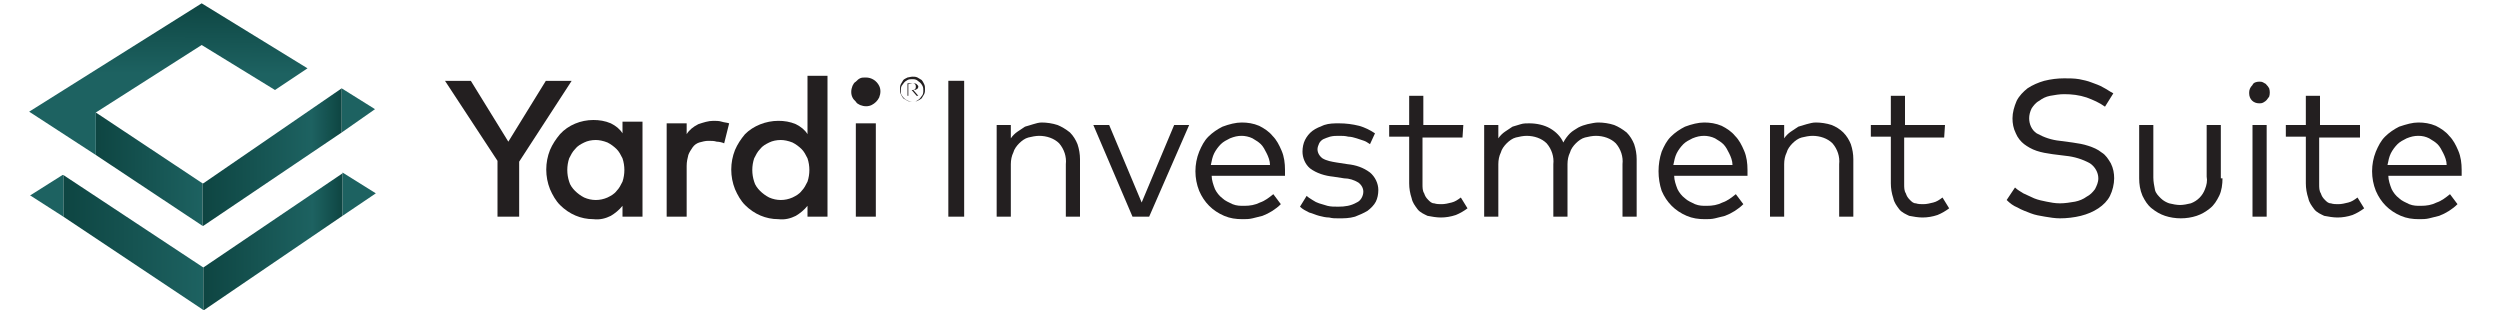<?xml version="1.0" encoding="UTF-8"?>
<!-- Generator: Adobe Illustrator 24.3.0, SVG Export Plug-In . SVG Version: 6.00 Build 0)  -->
<svg version="1.1" id="Layer_1" xmlns="http://www.w3.org/2000/svg" xmlns:xlink="http://www.w3.org/1999/xlink" x="0px" y="0px" viewBox="0 0 300 37.6" style="enable-background:new 0 0 300 37.6;" xml:space="preserve">
<style type="text/css">
	.st0{fill:#231F20;}
	.st1{fill:url(#SVGID_1_);}
	.st2{fill:url(#SVGID_2_);}
	.st3{fill:url(#SVGID_3_);}
	.st4{fill:#C2C1C1;}
	.st5{fill:url(#SVGID_4_);}
	.st6{fill:url(#SVGID_5_);}
	.st7{fill:#1D6261;}
	.st8{fill:url(#SVGID_6_);}
	.st9{fill:url(#SVGID_7_);}
	.st10{fill:url(#SVGID_8_);}
</style>
<path class="st0" d="M62.3,19.4V26h-2.6v-6.7l-6.3-9.6h3.1L61,17l4.5-7.3h3.1L62.3,19.4z"/>
<path class="st0" d="M77.1,26h-2.4v-1.3c-0.4,0.5-0.9,0.9-1.4,1.2c-0.6,0.3-1.3,0.5-2.1,0.4c-1.5,0-2.9-0.6-4-1.7  c-0.5-0.5-0.9-1.2-1.2-1.9c-0.6-1.5-0.6-3.2,0-4.7c0.3-0.7,0.7-1.3,1.2-1.9c1-1.1,2.5-1.7,4-1.7c0.7,0,1.4,0.1,2.1,0.4  c0.6,0.3,1.1,0.7,1.4,1.2v-1.4h2.4L77.1,26z M71.5,16.8c-0.5,0-1,0.1-1.4,0.3c-0.4,0.2-0.8,0.4-1.1,0.8c-0.3,0.3-0.5,0.7-0.7,1.1  c-0.3,0.9-0.3,1.9,0,2.8c0.1,0.4,0.4,0.8,0.7,1.1c0.3,0.3,0.7,0.6,1.1,0.8c0.9,0.4,1.9,0.4,2.8,0c0.4-0.2,0.8-0.4,1.1-0.8  c0.3-0.3,0.5-0.7,0.7-1.1c0.3-0.9,0.3-1.9,0-2.8c-0.2-0.4-0.4-0.8-0.7-1.1c-0.3-0.3-0.7-0.6-1.1-0.8C72.4,16.9,71.9,16.8,71.5,16.8z  "/>
<path class="st0" d="M85.6,14.5c0.3,0,0.7,0,1,0.1c0.3,0.1,0.6,0.1,0.9,0.2l-0.6,2.4C86.7,17.1,86.3,17,86,17  c-0.3-0.1-0.6-0.1-1-0.1c-0.4,0-0.7,0.1-1.1,0.2c-0.3,0.1-0.6,0.3-0.8,0.6c-0.2,0.3-0.4,0.6-0.5,0.9c-0.1,0.4-0.2,0.8-0.2,1.3V26H80  V14.8h2.4v1.3c0.3-0.5,0.8-0.9,1.4-1.2C84.4,14.7,85,14.5,85.6,14.5z"/>
<path class="st0" d="M93.4,14.5c0.7,0,1.4,0.1,2.1,0.4c0.6,0.3,1.1,0.7,1.4,1.2v-7h2.4V26h-2.4v-1.3c-0.4,0.5-0.9,0.9-1.4,1.2  c-0.6,0.3-1.3,0.5-2.1,0.4c-1.5,0-2.9-0.6-4-1.7c-0.5-0.5-0.9-1.2-1.2-1.9c-0.6-1.5-0.6-3.2,0-4.7c0.3-0.7,0.7-1.3,1.2-1.9  C90.4,15.1,91.9,14.5,93.4,14.5L93.4,14.5z M93.7,16.8c-0.5,0-1,0.1-1.4,0.3c-0.4,0.2-0.8,0.4-1.1,0.8c-0.3,0.3-0.5,0.7-0.7,1.1  c-0.3,0.9-0.3,1.9,0,2.8c0.1,0.4,0.4,0.8,0.7,1.1c0.3,0.3,0.7,0.6,1.1,0.8c0.9,0.4,1.9,0.4,2.8,0c0.4-0.2,0.8-0.4,1.1-0.8  c0.3-0.3,0.5-0.7,0.7-1.1c0.3-0.9,0.3-1.9,0-2.8c-0.2-0.4-0.4-0.8-0.7-1.1c-0.3-0.3-0.7-0.6-1.1-0.8C94.6,16.9,94.1,16.8,93.7,16.8  L93.7,16.8z"/>
<path class="st0" d="M103.9,9.3c0.7,0,1.3,0.4,1.6,1c0.2,0.4,0.2,0.9,0,1.4c-0.2,0.4-0.5,0.7-0.9,0.9c-0.4,0.2-0.9,0.2-1.4,0  c-0.2-0.1-0.4-0.2-0.5-0.4c-0.2-0.2-0.3-0.3-0.4-0.5c-0.2-0.4-0.2-0.9,0-1.4c0.1-0.2,0.2-0.4,0.4-0.5c0.2-0.2,0.3-0.3,0.5-0.4  C103.4,9.3,103.6,9.3,103.9,9.3z M105.1,26h-2.4V14.8h2.4L105.1,26z"/>
<path class="st0" d="M109.5,9.2c0.2,0,0.4,0,0.6,0.1c0.2,0.1,0.3,0.2,0.5,0.3c0.1,0.1,0.2,0.3,0.3,0.5c0.1,0.2,0.1,0.4,0.1,0.6  c0,0.2,0,0.4-0.1,0.6c-0.1,0.2-0.2,0.3-0.3,0.5c-0.1,0.1-0.3,0.2-0.5,0.3c-0.2,0.1-0.4,0.1-0.6,0.1c-0.2,0-0.4,0-0.6-0.1  c-0.2-0.1-0.3-0.2-0.5-0.3c-0.1-0.1-0.2-0.3-0.3-0.5c-0.1-0.2-0.1-0.4-0.1-0.6c0-0.2,0-0.4,0.1-0.6c0.1-0.2,0.2-0.3,0.3-0.5  c0.1-0.1,0.3-0.2,0.5-0.3C109,9.3,109.3,9.2,109.5,9.2z M109.5,12.2c0.2,0,0.4,0,0.5-0.1c0.2-0.1,0.3-0.2,0.4-0.3  c0.1-0.1,0.2-0.3,0.3-0.4c0.1-0.2,0.1-0.4,0.1-0.5c0-0.2,0-0.4-0.1-0.6c-0.1-0.2-0.2-0.3-0.3-0.4c-0.1-0.1-0.3-0.2-0.4-0.3  c-0.2-0.1-0.4-0.1-0.5-0.1c-0.2,0-0.4,0-0.6,0.1c-0.2,0.1-0.3,0.2-0.4,0.3c-0.1,0.1-0.2,0.3-0.3,0.4c-0.1,0.2-0.1,0.4-0.1,0.6  c0,0.2,0,0.4,0.1,0.5C108.4,11.8,108.9,12.2,109.5,12.2L109.5,12.2z M109.6,10c0.1,0,0.3,0,0.4,0.1c0.1,0.1,0.2,0.2,0.2,0.3  c0,0.1-0.1,0.3-0.2,0.3c-0.1,0.1-0.3,0.1-0.4,0.1h0l0.6,0.7H110l-0.6-0.7H109v0.7h-0.1V10L109.6,10z M109,10.1v0.7h0.5  c0.1,0,0.2,0,0.3-0.1c0.1-0.1,0.1-0.2,0.1-0.3c0-0.1,0-0.2-0.1-0.3c-0.1-0.1-0.2-0.1-0.3-0.1L109,10.1z"/>
<path class="st0" d="M115.7,26h-1.9V9.7h1.9V26z"/>
<path class="st0" d="M125,14.7c0.6,0,1.3,0.1,1.9,0.3c0.5,0.2,1,0.5,1.5,0.9c0.4,0.4,0.7,0.9,0.9,1.4c0.2,0.6,0.3,1.2,0.3,1.8V26  h-1.7v-6.3c0.1-0.9-0.2-1.8-0.8-2.5c-0.6-0.6-1.5-0.9-2.4-0.9c-0.4,0-0.9,0.1-1.3,0.2c-0.4,0.1-0.8,0.4-1.1,0.7  c-0.3,0.3-0.6,0.7-0.7,1.1c-0.2,0.4-0.3,0.9-0.3,1.4V26h-1.7V15h1.7v1.6c0.2-0.3,0.5-0.6,0.8-0.8c0.3-0.2,0.6-0.4,0.9-0.6  c0.3-0.1,0.7-0.2,1-0.3C124.3,14.8,124.7,14.7,125,14.7z"/>
<path class="st0" d="M137.9,26h-2l-4.7-11h1.9l3.9,9.3l3.9-9.3h1.8L137.9,26z"/>
<path class="st0" d="M149,14.7c0.7,0,1.4,0.1,2.1,0.4c0.6,0.3,1.2,0.7,1.6,1.2c0.5,0.5,0.8,1.1,1.1,1.8c0.3,0.7,0.4,1.5,0.4,2.3  c0,0.2,0,0.4,0,0.7h-8.8c0,0.5,0.2,1.1,0.4,1.6c0.2,0.4,0.5,0.8,0.9,1.1c0.3,0.3,0.8,0.5,1.2,0.7c0.5,0.2,0.9,0.2,1.4,0.2  c0.7,0,1.3-0.1,1.9-0.4c0.6-0.2,1.1-0.6,1.6-1l0.9,1.2c-0.6,0.6-1.4,1.1-2.2,1.4c-0.4,0.1-0.8,0.2-1.2,0.3c-0.4,0.1-0.8,0.1-1.2,0.1  c-0.8,0-1.5-0.1-2.2-0.4c-0.7-0.3-1.3-0.7-1.8-1.2c-0.5-0.5-0.9-1.1-1.2-1.8c-0.6-1.5-0.6-3.2,0-4.7c0.3-0.7,0.6-1.3,1.1-1.8  c0.5-0.5,1.1-0.9,1.7-1.2C147.5,14.9,148.3,14.7,149,14.7z M149,16.3c-0.5,0-0.9,0.1-1.4,0.3c-0.4,0.2-0.8,0.4-1.1,0.7  c-0.3,0.3-0.6,0.7-0.8,1.1c-0.2,0.4-0.3,0.9-0.4,1.4h7.1c0-0.5-0.2-1-0.4-1.4c-0.2-0.4-0.4-0.8-0.7-1.1c-0.3-0.3-0.7-0.5-1-0.7  C149.9,16.4,149.4,16.3,149,16.3L149,16.3z"/>
<path class="st0" d="M164.4,17.3c-0.2-0.1-0.4-0.3-0.7-0.4c-0.3-0.1-0.6-0.2-0.9-0.3c-0.3-0.1-0.7-0.2-1-0.2  c-0.4-0.1-0.7-0.1-1.1-0.1c-0.4,0-0.7,0-1.1,0.1c-0.3,0.1-0.6,0.2-0.8,0.3c-0.2,0.1-0.4,0.3-0.5,0.5c-0.1,0.2-0.2,0.5-0.2,0.7  c0,0.4,0.2,0.8,0.6,1.1c0.5,0.3,1.1,0.4,1.7,0.5l1.3,0.2c1,0.1,1.9,0.4,2.7,1c0.6,0.5,1,1.3,1,2.1c0,0.5-0.1,1-0.3,1.4  c-0.2,0.4-0.6,0.8-1,1.1c-0.5,0.3-1,0.5-1.5,0.7c-0.7,0.2-1.3,0.2-2,0.2c-0.4,0-0.7,0-1.1-0.1c-0.4,0-0.8-0.1-1.2-0.2  c-0.4-0.1-0.8-0.3-1.2-0.4c-0.4-0.2-0.8-0.4-1.1-0.7l0.8-1.3c0.2,0.2,0.4,0.3,0.7,0.5c0.3,0.2,0.5,0.3,0.8,0.4  c0.3,0.1,0.7,0.2,1,0.3c0.4,0.1,0.8,0.1,1.3,0.1c0.8,0,1.5-0.1,2.2-0.5c0.5-0.2,0.8-0.8,0.8-1.3c0-0.4-0.2-0.8-0.6-1.1  c-0.5-0.3-1.1-0.5-1.7-0.5l-1.3-0.2c-1-0.1-2-0.4-2.8-1c-0.6-0.5-0.9-1.3-0.9-2c0-0.5,0.1-1,0.3-1.4c0.2-0.4,0.5-0.8,0.9-1.1  c0.4-0.3,0.9-0.5,1.4-0.7c0.6-0.2,1.2-0.2,1.8-0.2c0.8,0,1.6,0.1,2.4,0.3c0.7,0.2,1.3,0.5,1.9,0.9L164.4,17.3z"/>
<path class="st0" d="M175.5,16.5h-4.8v5.6c0,0.4,0,0.8,0.2,1.1c0.1,0.3,0.2,0.5,0.5,0.8c0.2,0.2,0.4,0.4,0.7,0.4  c0.3,0.1,0.6,0.1,0.9,0.1c0.4,0,0.8-0.1,1.2-0.2c0.4-0.1,0.7-0.3,1.1-0.6l0.8,1.3c-0.4,0.3-0.9,0.6-1.4,0.8  c-0.6,0.2-1.2,0.3-1.8,0.3c-0.5,0-1.1-0.1-1.6-0.2c-0.4-0.2-0.9-0.4-1.2-0.8c-0.3-0.4-0.6-0.8-0.7-1.3c-0.2-0.6-0.3-1.2-0.3-1.8  v-5.6h-2.4V15h2.4v-3.5h1.7V15h4.8L175.5,16.5z"/>
<path class="st0" d="M191.8,14.7c0.6,0,1.3,0.1,1.9,0.3c0.5,0.2,1,0.5,1.5,0.9c0.4,0.4,0.7,0.9,0.9,1.4c0.2,0.6,0.3,1.2,0.3,1.8V26  h-1.7v-6.3c0.1-0.9-0.2-1.8-0.8-2.5c-0.6-0.6-1.5-0.9-2.4-0.9c-0.4,0-0.9,0.1-1.3,0.2c-0.4,0.1-0.8,0.4-1.1,0.7  c-0.3,0.3-0.6,0.7-0.7,1.1c-0.2,0.4-0.3,0.9-0.3,1.4V26h-1.7v-6.3c0.1-0.9-0.2-1.8-0.8-2.5c-0.6-0.6-1.5-0.9-2.4-0.9  c-0.4,0-0.9,0.1-1.3,0.2c-0.4,0.1-0.8,0.4-1.1,0.7c-0.3,0.3-0.6,0.7-0.7,1.1c-0.2,0.4-0.3,0.9-0.3,1.4V26h-1.7V15h1.7v1.6  c0.2-0.3,0.5-0.6,0.8-0.8c0.3-0.2,0.6-0.4,0.9-0.6c0.3-0.1,0.7-0.2,1-0.3c0.3-0.1,0.7-0.1,1-0.1c0.9,0,1.8,0.2,2.5,0.6  c0.7,0.4,1.3,1,1.6,1.7c0.2-0.4,0.5-0.8,0.8-1.1c0.3-0.3,0.7-0.5,1-0.7c0.4-0.2,0.7-0.3,1.1-0.4C191,14.8,191.4,14.7,191.8,14.7z"/>
<path class="st0" d="M204.5,14.7c0.7,0,1.4,0.1,2.1,0.4c0.6,0.3,1.2,0.7,1.6,1.2c0.5,0.5,0.8,1.1,1.1,1.8c0.3,0.7,0.4,1.5,0.4,2.3  c0,0.2,0,0.4,0,0.7h-8.8c0,0.5,0.2,1.1,0.4,1.6c0.2,0.4,0.5,0.8,0.9,1.1c0.3,0.3,0.8,0.5,1.2,0.7c0.5,0.2,0.9,0.2,1.4,0.2  c0.7,0,1.3-0.1,1.9-0.4c0.6-0.2,1.1-0.6,1.6-1l0.9,1.2c-0.6,0.6-1.4,1.1-2.2,1.4c-0.4,0.1-0.8,0.2-1.2,0.3c-0.4,0.1-0.8,0.1-1.2,0.1  c-0.8,0-1.5-0.1-2.2-0.4c-0.7-0.3-1.3-0.7-1.8-1.2c-0.5-0.5-0.9-1.1-1.2-1.8c-0.5-1.5-0.5-3.2,0-4.7c0.3-0.7,0.6-1.3,1.1-1.8  c0.5-0.5,1.1-0.9,1.7-1.2C203,14.9,203.8,14.7,204.5,14.7z M204.5,16.3c-0.5,0-0.9,0.1-1.4,0.3c-0.4,0.2-0.8,0.4-1.1,0.7  c-0.3,0.3-0.6,0.7-0.8,1.1c-0.2,0.4-0.3,0.9-0.4,1.4h7.1c0-0.5-0.2-1-0.4-1.4c-0.2-0.4-0.4-0.8-0.7-1.1c-0.3-0.3-0.7-0.5-1-0.7  C205.4,16.4,204.9,16.3,204.5,16.3L204.5,16.3z"/>
<path class="st0" d="M217.9,14.7c0.6,0,1.3,0.1,1.9,0.3c0.5,0.2,1,0.5,1.4,0.9c0.4,0.4,0.7,0.9,0.9,1.4c0.2,0.6,0.3,1.2,0.3,1.8V26  h-1.7v-6.3c0.1-0.9-0.2-1.8-0.8-2.5c-0.6-0.6-1.5-0.9-2.4-0.9c-0.4,0-0.9,0.1-1.3,0.2c-0.4,0.1-0.8,0.4-1.1,0.7  c-0.3,0.3-0.6,0.7-0.7,1.1c-0.2,0.4-0.3,0.9-0.3,1.4V26h-1.7V15h1.7v1.6c0.2-0.3,0.5-0.6,0.8-0.8c0.3-0.2,0.6-0.4,0.9-0.6  c0.3-0.1,0.7-0.2,1-0.3C217.2,14.8,217.5,14.7,217.9,14.7z"/>
<path class="st0" d="M233.3,16.5h-4.8v5.6c0,0.4,0,0.8,0.2,1.1c0.1,0.3,0.2,0.5,0.5,0.8c0.2,0.2,0.4,0.4,0.7,0.4  c0.3,0.1,0.6,0.1,0.9,0.1c0.4,0,0.8-0.1,1.2-0.2c0.4-0.1,0.7-0.3,1.1-0.6l0.8,1.3c-0.4,0.3-0.9,0.6-1.4,0.8  c-0.6,0.2-1.2,0.3-1.8,0.3c-0.5,0-1.1-0.1-1.6-0.2c-0.4-0.2-0.9-0.4-1.2-0.8c-0.3-0.4-0.6-0.8-0.7-1.3c-0.2-0.6-0.3-1.2-0.3-1.8  v-5.6h-2.4V15h2.4v-3.5h1.7V15h4.8L233.3,16.5z"/>
<path class="st0" d="M252.6,12.8c-0.7-0.5-1.4-0.8-2.2-1.1c-0.9-0.3-1.8-0.4-2.7-0.4c-0.6,0-1.1,0.1-1.7,0.2  c-0.5,0.1-0.9,0.3-1.3,0.6c-0.4,0.2-0.7,0.6-0.9,0.9c-0.2,0.4-0.3,0.8-0.3,1.2c0,0.7,0.3,1.4,0.9,1.8c0.9,0.5,1.8,0.8,2.8,0.9  l1.5,0.2c0.7,0.1,1.3,0.2,1.9,0.4c0.6,0.2,1.1,0.4,1.6,0.8c0.5,0.3,0.8,0.8,1.1,1.3c0.3,0.6,0.4,1.2,0.4,1.8c0,0.7-0.2,1.5-0.5,2.1  c-0.3,0.6-0.8,1.1-1.4,1.5c-0.6,0.4-1.3,0.7-2.1,0.9c-0.8,0.2-1.7,0.3-2.5,0.3c-0.6,0-1.2-0.1-1.8-0.2c-0.6-0.1-1.2-0.2-1.7-0.4  c-0.5-0.2-1.1-0.4-1.6-0.7c-0.5-0.2-0.9-0.5-1.3-0.9l1-1.5c0.3,0.3,0.7,0.5,1,0.7c0.4,0.2,0.9,0.4,1.3,0.6c0.5,0.2,1,0.3,1.5,0.4  c0.5,0.1,1,0.2,1.6,0.2c0.6,0,1.2-0.1,1.8-0.2c0.5-0.1,1-0.3,1.4-0.6c0.4-0.2,0.7-0.5,1-0.9c0.2-0.4,0.4-0.8,0.4-1.3  c0-0.7-0.4-1.4-1-1.8c-0.9-0.5-1.9-0.8-2.9-0.9l-1.6-0.2c-0.7-0.1-1.3-0.2-1.9-0.4c-0.6-0.2-1.1-0.5-1.5-0.8c-0.4-0.3-0.8-0.8-1-1.3  c-0.3-0.6-0.4-1.2-0.4-1.8c0-0.7,0.2-1.4,0.5-2.1c0.3-0.6,0.8-1.1,1.3-1.5c0.6-0.4,1.3-0.7,2-0.9c0.8-0.2,1.6-0.3,2.4-0.3  c0.6,0,1.2,0,1.8,0.1c0.5,0.1,1,0.2,1.5,0.4c0.5,0.2,0.9,0.3,1.4,0.6c0.4,0.2,0.8,0.5,1.2,0.7L252.6,12.8z"/>
<path class="st0" d="M266.7,21.4c0,0.7-0.1,1.5-0.4,2.1c-0.3,0.6-0.6,1.1-1.1,1.5c-0.5,0.4-1,0.7-1.6,0.9c-1.2,0.4-2.6,0.4-3.8,0  c-0.6-0.2-1.1-0.5-1.6-0.9c-0.5-0.4-0.8-0.9-1.1-1.5c-0.3-0.7-0.4-1.4-0.4-2.1V15h1.7v6.3c0,0.5,0.1,1,0.2,1.5  c0.1,0.4,0.4,0.7,0.7,1c0.3,0.3,0.7,0.5,1,0.6c0.4,0.1,0.9,0.2,1.3,0.2c0.4,0,0.9-0.1,1.3-0.2c0.8-0.3,1.4-0.9,1.7-1.7  c0.2-0.5,0.3-1,0.2-1.5V15h1.7V21.4z"/>
<path class="st0" d="M271.1,9.8c0.2,0,0.3,0,0.5,0.1c0.1,0.1,0.3,0.1,0.4,0.3c0.1,0.1,0.2,0.2,0.3,0.4c0.1,0.3,0.1,0.7,0,1  c-0.1,0.1-0.2,0.3-0.3,0.4c-0.1,0.1-0.2,0.2-0.4,0.3c-0.2,0.1-0.3,0.1-0.5,0.1c-0.7,0-1.2-0.5-1.2-1.2c0,0,0,0,0-0.1  c0-0.3,0.1-0.6,0.4-0.9C270.4,9.9,270.8,9.8,271.1,9.8z M272,26h-1.7V15h1.7V26z"/>
<path class="st0" d="M283.1,16.5h-4.8v5.6c0,0.4,0,0.8,0.2,1.1c0.1,0.3,0.2,0.5,0.5,0.8c0.2,0.2,0.4,0.4,0.7,0.4  c0.3,0.1,0.6,0.1,0.9,0.1c0.4,0,0.8-0.1,1.2-0.2c0.4-0.1,0.7-0.3,1.1-0.6l0.8,1.3c-0.4,0.3-0.9,0.6-1.4,0.8  c-0.6,0.2-1.2,0.3-1.8,0.3c-0.5,0-1.1-0.1-1.6-0.2c-0.4-0.2-0.9-0.4-1.2-0.8c-0.3-0.4-0.6-0.8-0.7-1.3c-0.2-0.6-0.3-1.2-0.3-1.8  v-5.6h-2.4V15h2.4v-3.5h1.7V15h4.8V16.5z"/>
<path class="st0" d="M290.2,14.7c0.7,0,1.4,0.1,2.1,0.4c0.6,0.3,1.2,0.7,1.6,1.2c0.5,0.5,0.8,1.1,1.1,1.8c0.3,0.7,0.4,1.5,0.4,2.3  c0,0.2,0,0.4,0,0.7h-8.8c0,0.5,0.2,1.1,0.4,1.6c0.2,0.4,0.5,0.8,0.9,1.1c0.3,0.3,0.8,0.5,1.2,0.7c0.5,0.2,0.9,0.2,1.4,0.2  c0.7,0,1.3-0.1,1.9-0.4c0.6-0.2,1.1-0.6,1.6-1l0.9,1.2c-0.6,0.6-1.4,1.1-2.2,1.4c-0.4,0.1-0.8,0.2-1.2,0.3c-0.4,0.1-0.8,0.1-1.2,0.1  c-0.8,0-1.5-0.1-2.2-0.4c-0.7-0.3-1.3-0.7-1.8-1.2c-0.5-0.5-0.9-1.1-1.2-1.8c-0.6-1.5-0.6-3.2,0-4.7c0.3-0.7,0.6-1.3,1.1-1.8  c0.5-0.5,1.1-0.9,1.7-1.2C288.8,14.9,289.5,14.7,290.2,14.7z M290.2,16.3c-0.5,0-0.9,0.1-1.4,0.3c-0.4,0.2-0.8,0.4-1.1,0.7  c-0.3,0.3-0.6,0.7-0.8,1.1c-0.2,0.4-0.3,0.9-0.4,1.4h7.1c0-0.5-0.2-1-0.4-1.4c-0.2-0.4-0.4-0.8-0.7-1.1c-0.3-0.3-0.7-0.5-1-0.7  C291.1,16.4,290.7,16.3,290.2,16.3L290.2,16.3z"/>
<linearGradient id="SVGID_1_" gradientUnits="userSpaceOnUse" x1="8.622" y1="19.338" x2="32.233" y2="39.014" gradientTransform="matrix(1 0 0 -1 0 38.649)">
	<stop offset="0" style="stop-color:#0E4542"/>
	<stop offset="0.531" style="stop-color:#1D6261"/>
</linearGradient>
<polygon class="st1" points="3.6,23.4 3.7,23.5 3.7,23.4 "/>
<linearGradient id="SVGID_2_" gradientUnits="userSpaceOnUse" x1="24.066" y1="0.806" x2="47.677" y2="20.482" gradientTransform="matrix(1 0 0 -1 0 38.649)">
	<stop offset="0" style="stop-color:#0E4542"/>
	<stop offset="0.531" style="stop-color:#1D6261"/>
</linearGradient>
<polygon class="st2" points="45.1,23.2 41.1,20.7 41.1,20.8 41.1,25.9 "/>
<linearGradient id="SVGID_3_" gradientUnits="userSpaceOnUse" x1="19.055" y1="6.819" x2="42.666" y2="26.495" gradientTransform="matrix(1 0 0 -1 0 38.649)">
	<stop offset="0" style="stop-color:#0E4542"/>
	<stop offset="0.531" style="stop-color:#1D6261"/>
</linearGradient>
<polygon class="st3" points="45,13.1 41,10.6 41,15.9 "/>
<polygon class="st4" points="11.5,13.5 11.5,13.5 11.5,13.5 "/>
<linearGradient id="SVGID_4_" gradientUnits="userSpaceOnUse" x1="7.551" y1="9.571" x2="24.419" y2="9.571" gradientTransform="matrix(1 0 0 -1 0 38.649)">
	<stop offset="0" style="stop-color:#0E4542"/>
	<stop offset="1" style="stop-color:#1D6261"/>
</linearGradient>
<polygon class="st5" points="24.4,32.1 7.6,21 7.6,26 24.4,37.2 24.4,32.1 "/>
<linearGradient id="SVGID_5_" gradientUnits="userSpaceOnUse" x1="24.419" y1="9.67" x2="41.136" y2="9.67" gradientTransform="matrix(1 0 0 -1 0 38.649)">
	<stop offset="0" style="stop-color:#0E4542"/>
	<stop offset="0.785" style="stop-color:#1D6261"/>
	<stop offset="1" style="stop-color:#0E4542"/>
</linearGradient>
<polygon class="st6" points="24.4,32.1 24.4,37.2 24.5,37.2 41.1,25.9 41.1,20.8 "/>
<polygon class="st7" points="7.5,21 3.7,23.4 3.7,23.5 7.6,26 7.6,21 "/>
<linearGradient id="SVGID_6_" gradientUnits="userSpaceOnUse" x1="11.487" y1="18.347" x2="24.348" y2="18.347" gradientTransform="matrix(1 0 0 -1 0 38.649)">
	<stop offset="0" style="stop-color:#0E4542"/>
	<stop offset="1" style="stop-color:#1D6261"/>
</linearGradient>
<polygon class="st8" points="11.5,13.5 11.5,18.6 24.3,27.1 24.3,22 "/>
<linearGradient id="SVGID_7_" gradientUnits="userSpaceOnUse" x1="20.312" y1="38.525" x2="20.254" y2="29.797" gradientTransform="matrix(1 0 0 -1 0 38.649)">
	<stop offset="0" style="stop-color:#0E4542"/>
	<stop offset="1" style="stop-color:#1D6261"/>
</linearGradient>
<polygon class="st9" points="24.2,0.4 3.5,13.4 11.5,18.6 11.5,13.5 11.5,13.5 11.5,13.5 24.2,5.4 33,10.8 36.9,8.2 "/>
<linearGradient id="SVGID_8_" gradientUnits="userSpaceOnUse" x1="24.348" y1="19.761" x2="40.966" y2="19.761" gradientTransform="matrix(1 0 0 -1 0 38.649)">
	<stop offset="0" style="stop-color:#0E4542"/>
	<stop offset="0.785" style="stop-color:#1D6261"/>
	<stop offset="1" style="stop-color:#0E4542"/>
</linearGradient>
<polygon class="st10" points="41,10.6 24.4,22 24.3,22 24.3,27.1 24.4,27.1 41,15.9 41,10.6 "/>
</svg>